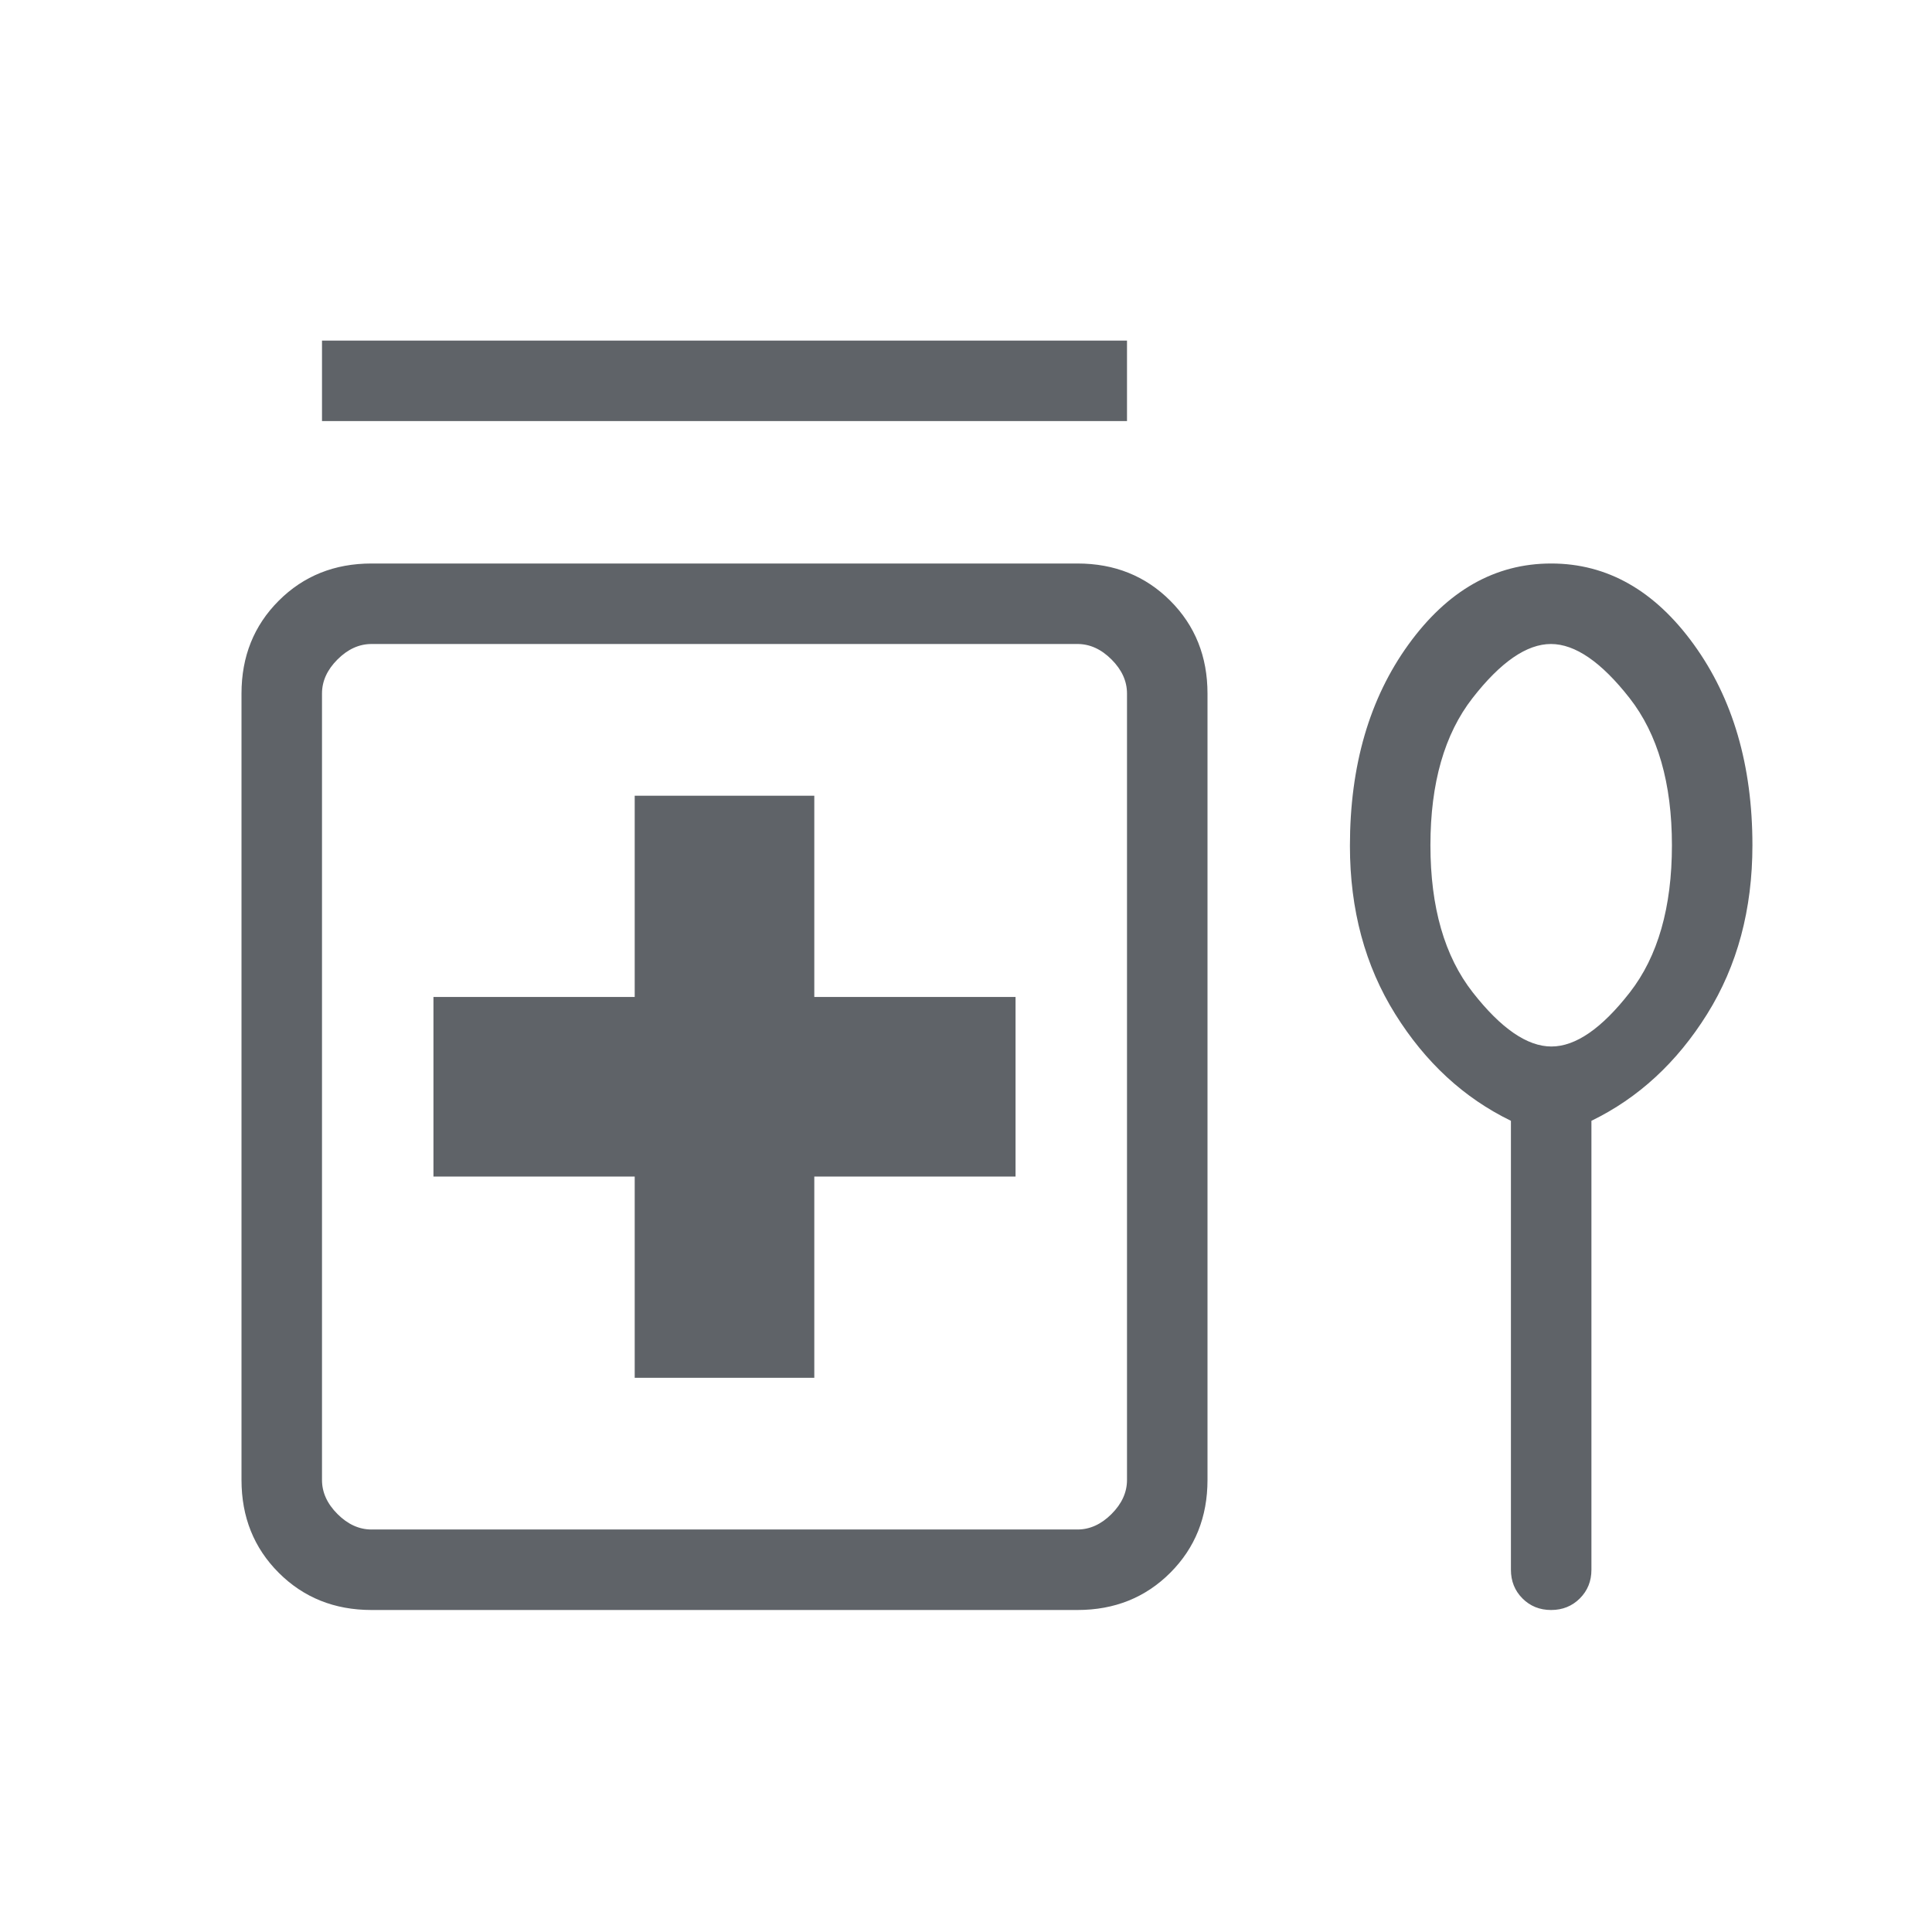 <svg xmlns="http://www.w3.org/2000/svg" height="24px" viewBox="0 -960 960 960" width="24px" fill="#5f6368"><path d="M160-750.77v-40h400v40H160Zm155.38 475.39h89.24v-100h100v-89.24h-100v-100h-89.24v100h-100v89.24h100v100ZM184.62-160q-27.62 0-46.12-18.5Q120-197 120-224.62v-390.76q0-27.62 18.5-46.12Q157-680 184.62-680h350.76q27.62 0 46.12 18.5Q600-643 600-615.38v390.76q0 27.62-18.5 46.12Q563-160 535.38-160H184.62Zm0-40h350.76q9.24 0 16.93-7.69 7.69-7.69 7.69-16.93v-390.76q0-9.24-7.69-16.93-7.69-7.69-16.93-7.69H184.62q-9.24 0-16.93 7.69-7.69 7.69-7.69 16.93v390.76q0 9.24 7.69 16.93 7.69 7.69 16.93 7.69Zm566.15-203.08q-35-17-57.5-53.04-22.5-36.03-22.5-83.56 0-59.86 29.11-100.09Q729-680 770.77-680q41.77 0 70.88 40.25 29.12 40.25 29.12 99.75 0 47.85-22.5 83.88-22.5 36.04-57.5 53.04V-180q0 8.5-5.76 14.25T770.74-160q-8.51 0-14.24-5.75T750.77-180v-223.08ZM770.89-440q18.03 0 38.96-26.87 20.92-26.87 20.92-73.12 0-46.24-21.04-73.13Q788.69-640 770.65-640q-18.03 0-38.96 26.87-20.92 26.87-20.92 73.12 0 46.24 21.04 73.13Q752.85-440 770.89-440ZM360-420Zm410.77-120Z"/></svg>